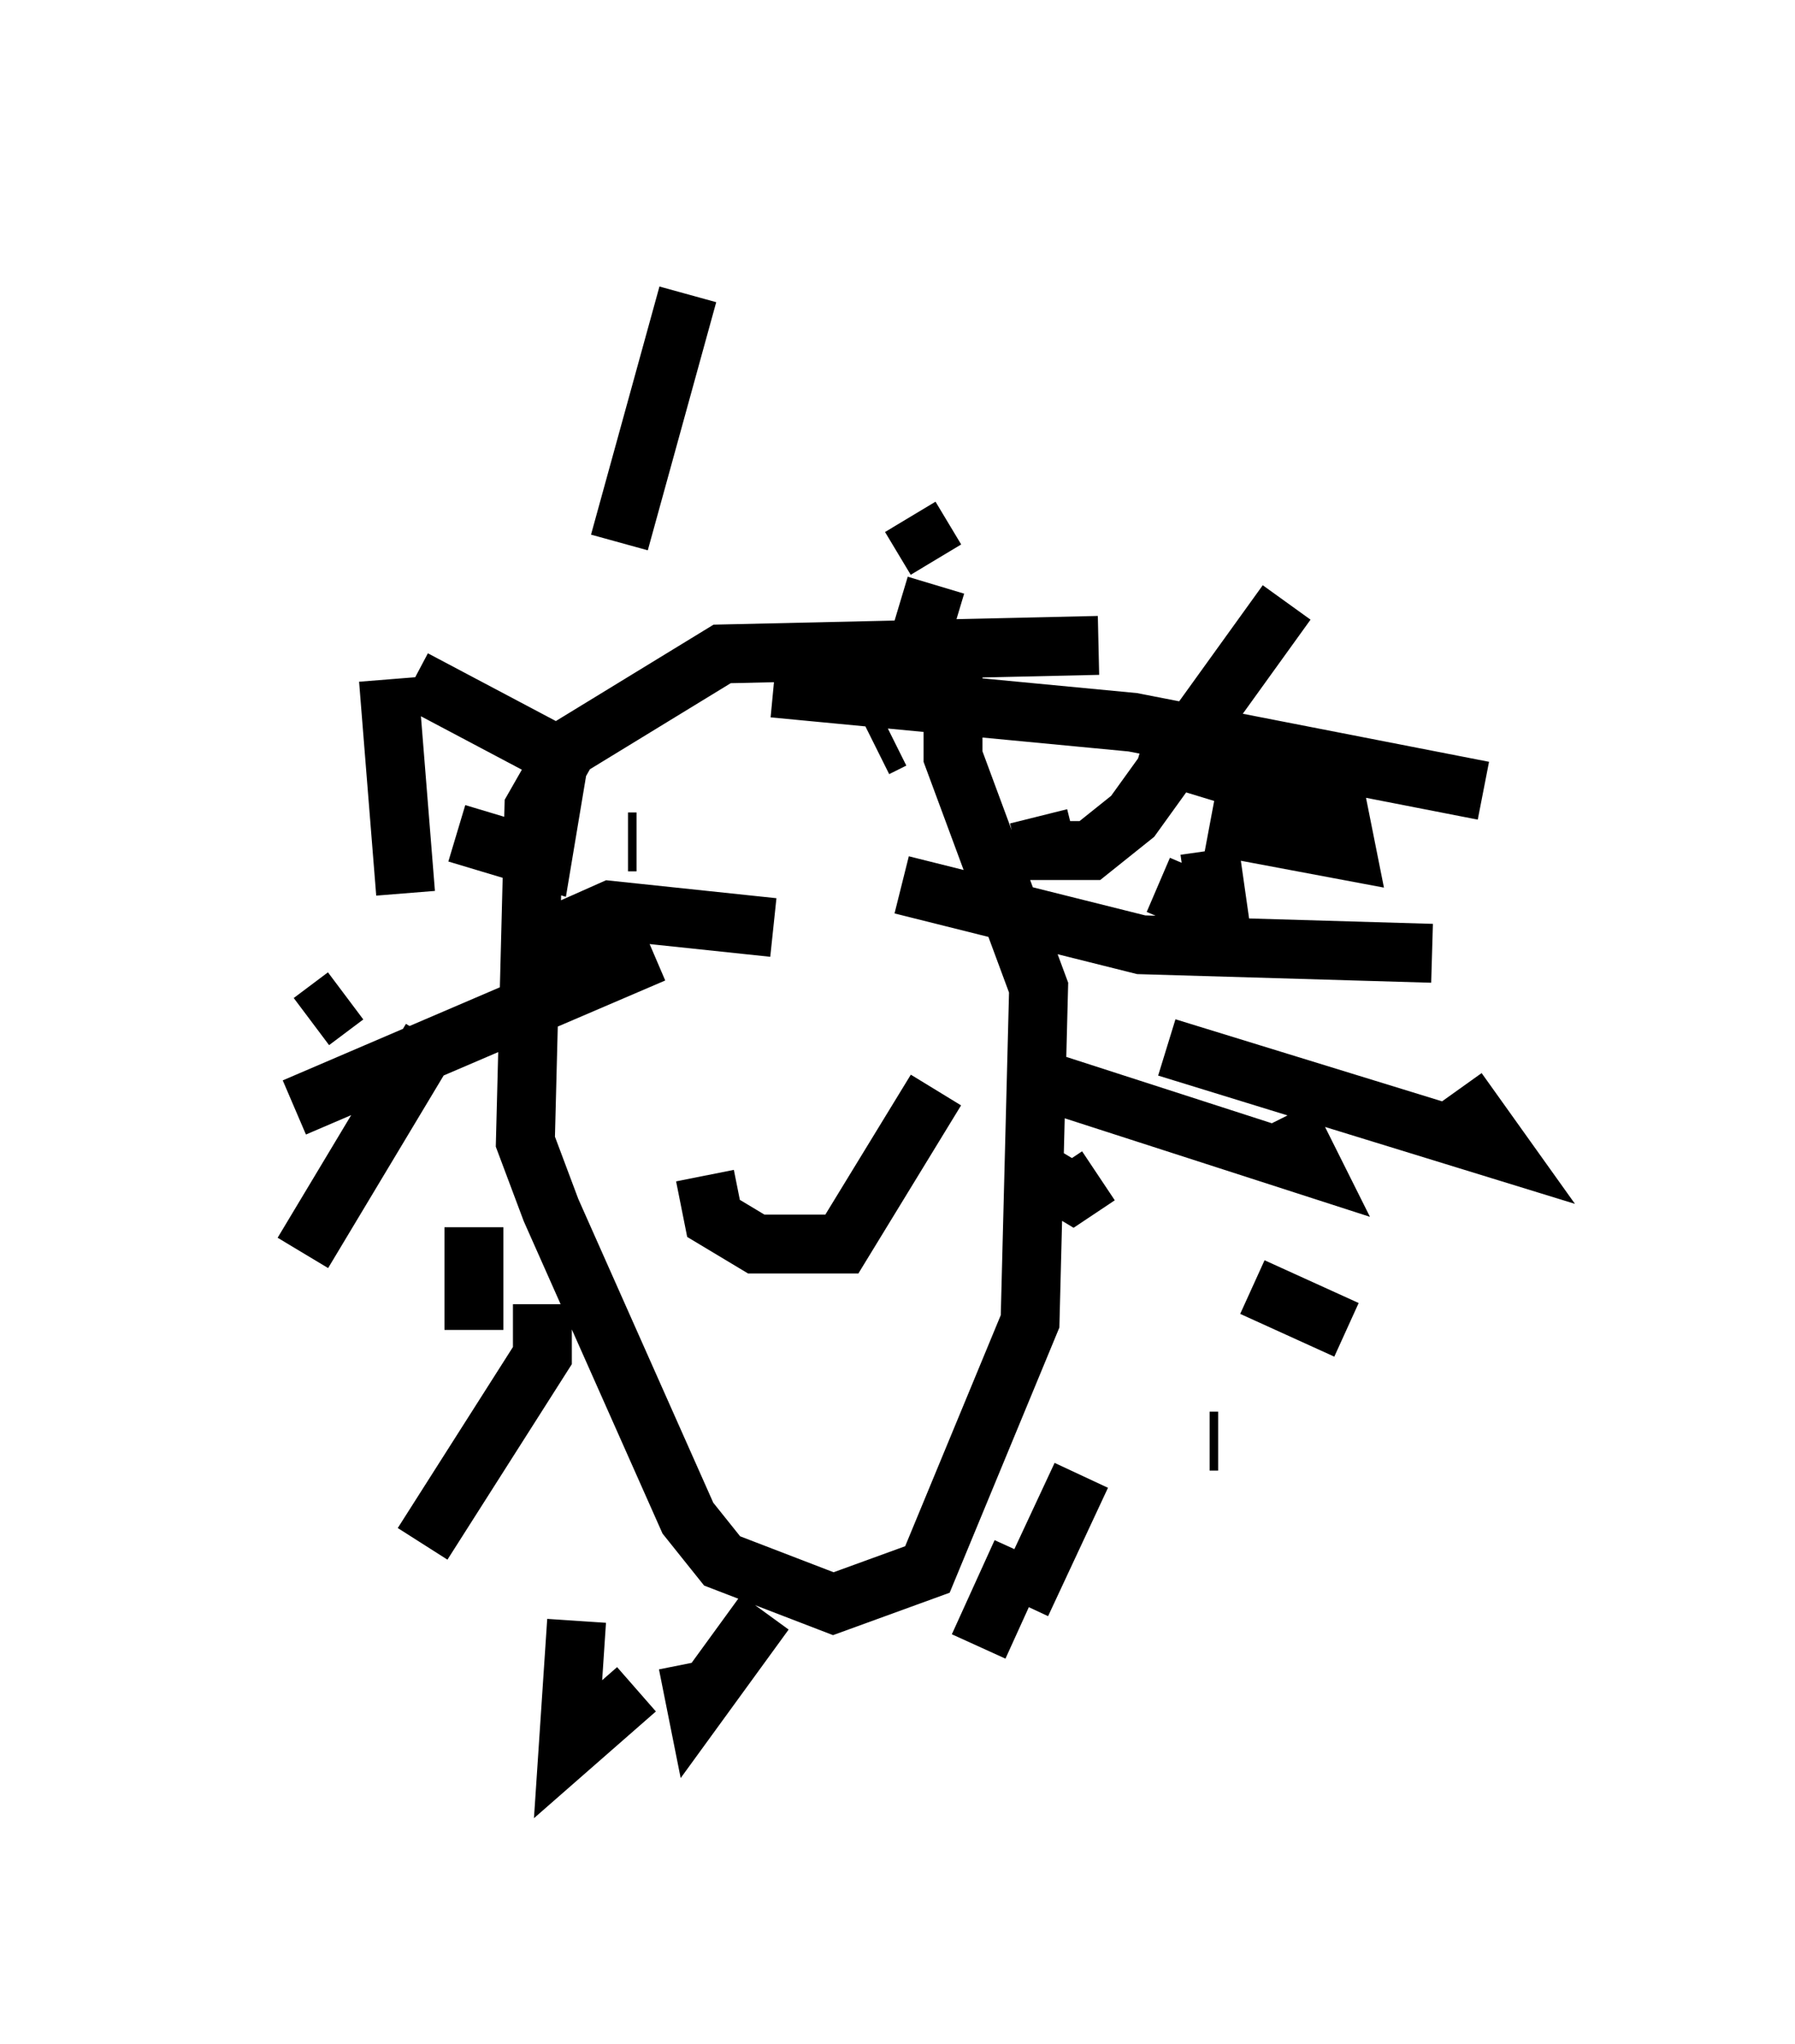 <?xml version="1.0" encoding="utf-8" ?>
<svg baseProfile="full" height="34.693" version="1.1" width="30.48" xmlns="http://www.w3.org/2000/svg" xmlns:ev="http://www.w3.org/2001/xml-events" xmlns:xlink="http://www.w3.org/1999/xlink"><defs /><rect fill="white" height="34.693" width="30.48" x="0" y="0" /><path d="M20.106, 11.682 m-1.453, -0.726 l-6.391, 0.145 -2.615, 1.598 l-0.581, 1.017 -0.145, 5.665 l0.436, 1.162 2.324, 5.229 l0.581, 0.726 1.888, 0.726 l1.598, -0.581 1.743, -4.212 l0.145, -5.665 -1.453, -3.922 l0.0, -1.743 m-5.084, 5.084 l-6.101, 2.615 m2.324, -1.162 l-2.179, 3.631 m2.905, -0.436 l0.0, 1.743 m1.162, -0.436 l0.0, 0.872 -2.034, 3.196 m2.615, 1.307 l-0.145, 2.179 1.162, -1.017 m0.872, -0.436 l0.145, 0.726 1.162, -1.598 m3.631, 0.581 l0.726, -1.598 m0.0, 0.872 l1.017, -2.179 m2.179, -0.581 l0.145, 0.0 m0.581, -2.615 l1.598, 0.726 m-5.374, -2.76 l0.726, 0.436 0.436, -0.291 m-0.872, -1.598 l4.503, 1.453 -0.436, -0.872 m-2.034, -1.162 l5.665, 1.743 -0.726, -1.017 m-9.441, -3.486 l4.067, 1.017 4.939, 0.145 m-4.648, -1.162 l1.017, 0.436 -0.145, -1.017 m0.0, -0.436 l2.324, 0.436 -0.145, -0.726 l-3.341, -1.017 m-6.246, -1.017 l6.101, 0.581 5.955, 1.162 m-3.341, -3.196 l-2.615, 3.631 -0.726, 0.581 l-0.726, 0.0 -0.145, -0.581 m-1.743, -4.358 l-0.436, -0.726 m-3.777, -3.777 l-1.162, 4.212 m0.0, -1.017 l0.0, 0.0 m-3.631, 6.972 l-0.291, -3.631 m6.536, 4.212 l-2.76, -0.291 -1.307, 0.581 m-3.777, 1.307 l0.581, -0.436 m1.888, -2.76 l1.453, 0.436 0.291, -1.743 l-2.469, -1.307 m8.425, -0.145 l0.436, -1.453 m-4.648, 4.503 l0.0, 0.0 m0.145, -0.726 l0.0, 0.0 m3.777, -1.162 l-0.291, 0.145 m-4.212, 1.598 l0.145, 0.0 m1.162, 5.665 l0.145, 0.726 0.726, 0.436 l1.453, 0.0 1.598, -2.615 " fill="none" stroke="black" stroke-width="1" /></svg>